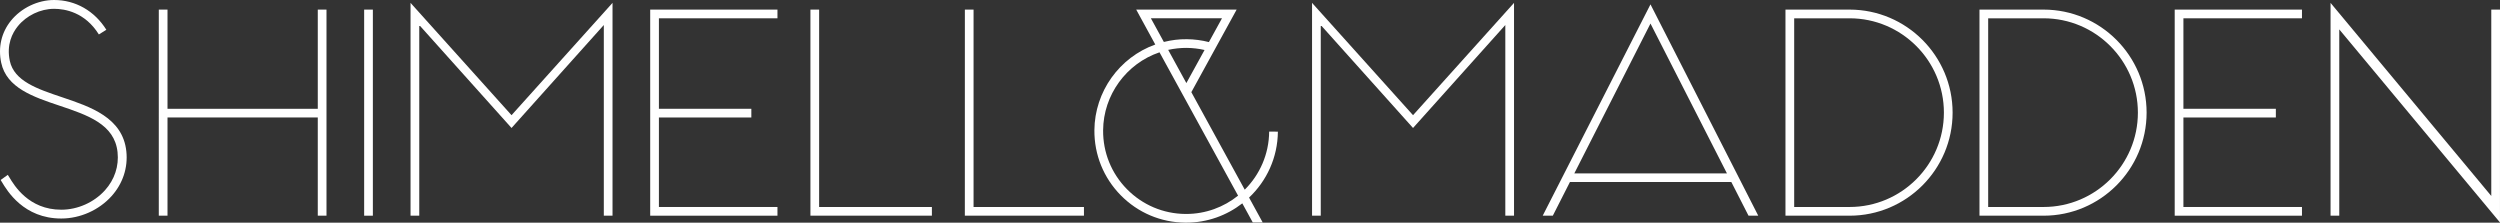<?xml version="1.0" encoding="utf-8"?>
<!-- Generator: Adobe Illustrator 16.0.0, SVG Export Plug-In . SVG Version: 6.00 Build 0)  -->
<!DOCTYPE svg PUBLIC "-//W3C//DTD SVG 1.1//EN" "http://www.w3.org/Graphics/SVG/1.1/DTD/svg11.dtd">
<svg version="1.1" id="Layer_1" xmlns="http://www.w3.org/2000/svg" xmlns:xlink="http://www.w3.org/1999/xlink" x="0px" y="0px"
	 width="741.018px" height="66px" viewBox="0 0 741.018 66" enable-background="new 0 0 741.018 66" xml:space="preserve">
<rect x="0" y="0" width="741.018" height="66" fill="#333333" stroke="none"/>
<g>
	<path fill="#FFFFFF" d="M605.728,2.845h-18.996v61.089h18.996c16.841,0,30.542-13.703,30.542-30.546
		C636.27,16.548,622.568,2.845,605.728,2.845z M605.728,61.352H589.31V5.425h16.418c15.416,0,27.958,12.545,27.958,27.963
		C633.686,48.808,621.144,61.352,605.728,61.352z"/>
	<polygon fill="#FFFFFF" points="242.798,2.845 240.216,2.845 240.216,63.934 276.22,63.934 276.22,61.352 242.793,61.352 	"/>
	<rect x="107.939" y="2.845" fill="#FFFFFF" width="2.581" height="61.089"/>
	<polygon fill="#FFFFFF" points="192.724,63.934 230.444,63.934 230.444,61.352 195.306,61.352 195.306,34.824 222.702,34.824 
		222.702,32.243 195.306,32.243 195.306,5.425 230.444,5.425 230.444,2.845 192.724,2.845 	"/>
	<polygon fill="#FFFFFF" points="94.193,32.243 49.65,32.243 49.65,2.845 47.072,2.845 47.067,63.934 49.65,63.934 49.65,34.824 
		94.193,34.824 94.191,63.934 96.775,63.934 96.775,2.845 94.193,2.845 	"/>
	<polygon fill="#FFFFFF" points="121.688,0.853 121.688,63.931 124.271,63.931 124.271,7.42 151.622,37.934 178.974,7.417 
		178.974,63.934 181.556,63.934 181.556,0.853 151.622,34.144 	"/>
	<polygon fill="#FFFFFF" points="738.434,2.845 738.434,58.081 690.793,0.853 690.793,63.934 693.375,63.934 693.375,8.71 
		741.012,65.939 741.018,2.845 	"/>
	<polygon fill="#FFFFFF" points="288.571,2.845 285.995,2.845 285.987,63.934 321.29,63.934 321.29,61.352 288.571,61.352 	"/>
	<polygon fill="#FFFFFF" points="388.901,0.853 388.901,63.931 391.481,63.931 391.481,7.42 418.833,37.934 446.187,7.417 
		446.187,63.934 448.767,63.934 448.767,0.853 418.833,34.144 	"/>
	<path fill="#FFFFFF" d="M548.228,2.845h-19.002v61.089h19.002c16.836,0,30.538-13.703,30.538-30.546
		C578.766,16.548,565.063,2.845,548.228,2.845z M548.228,61.352h-16.419V5.425h16.419c15.413,0,27.958,12.545,27.958,27.963
		C576.186,48.808,563.641,61.352,548.228,61.352z"/>
	<polygon fill="#FFFFFF" points="644.598,63.934 682.321,63.934 682.321,61.352 647.18,61.352 647.18,34.824 674.578,34.824 
		674.578,32.243 647.18,32.243 647.18,5.425 682.321,5.425 682.321,2.845 644.598,2.845 	"/>
	<path fill="#FFFFFF" d="M378.774,39.023l-2.584-0.021c-0.053,6.728-2.814,12.809-7.24,17.22l-15.828-28.905l13.426-24.465h-29.764
		l1.039,1.905l0,0l0.131,0.24l4.477,8.199c-10.633,3.804-17.953,13.959-18.045,25.394c-0.056,7.263,2.715,14.115,7.811,19.292
		c5.096,5.176,11.902,8.061,19.165,8.117c0.074,0,0.148,0,0.218,0c6.266,0,12.043-2.136,16.651-5.72l3.101,5.659h2.94l-4.038-7.373
		C375.433,53.654,378.712,46.724,378.774,39.023z M346.258,14.781c1.809-0.394,3.656-0.598,5.516-0.585
		c1.791,0.019,3.555,0.232,5.266,0.62l-5.394,9.809L346.258,14.781z M358.329,12.473c-2.113-0.54-4.304-0.836-6.529-0.855
		c-2.307-0.031-4.596,0.259-6.826,0.818l-3.843-7.013l21.077-0.009L358.329,12.473z M351.579,63.418c-0.062,0-0.133,0-0.199,0
		c-6.572-0.052-12.73-2.662-17.347-7.348c-4.609-4.686-7.117-10.885-7.063-17.459c0.081-10.488,6.889-19.774,16.715-23.107
		l23.289,42.487C362.754,61.384,357.396,63.418,351.579,63.418z"/>
	<path fill="#FFFFFF" d="M18.376,28.815c-7.292-2.45-14.188-4.764-15.469-10.777C1.889,13.233,3.634,9.802,5.283,7.77
		c2.572-3.181,6.691-5.156,10.75-5.156c3.188,0,9.149,0.987,13.269,7.596l2.22-1.383C28.023,3.219,22.376,0,16.033,0
		C11.207,0,6.307,2.349,3.251,6.124c-2.836,3.497-3.862,7.923-2.898,12.459c1.59,7.473,9.524,10.136,17.195,12.71
		c8.437,2.832,16.411,5.506,17.296,13.82c0.442,4.111-0.878,8.116-3.722,11.275c-3.251,3.613-8.097,5.771-12.971,5.771
		c-9.639,0-13.958-7.222-15.376-9.596c-0.196-0.328-0.348-0.578-0.457-0.735l-2.131,1.517c0.084,0.117,0.198,0.312,0.346,0.559
		c1.61,2.691,6.5,10.868,17.619,10.868c5.604,0,11.182-2.481,14.917-6.637c3.343-3.721,4.898-8.443,4.378-13.298
		C36.38,34.857,26.818,31.647,18.376,28.815z"/>
	<path fill="#FFFFFF" d="M457.27,63.929l2.997,0.005l5.078-9.991h47.832l5.098,9.991h2.885L489.215,1.296L457.27,63.929z
		 M466.639,51.391l22.576-44.413l22.661,44.413H466.639z"/>
</g>
</svg>
